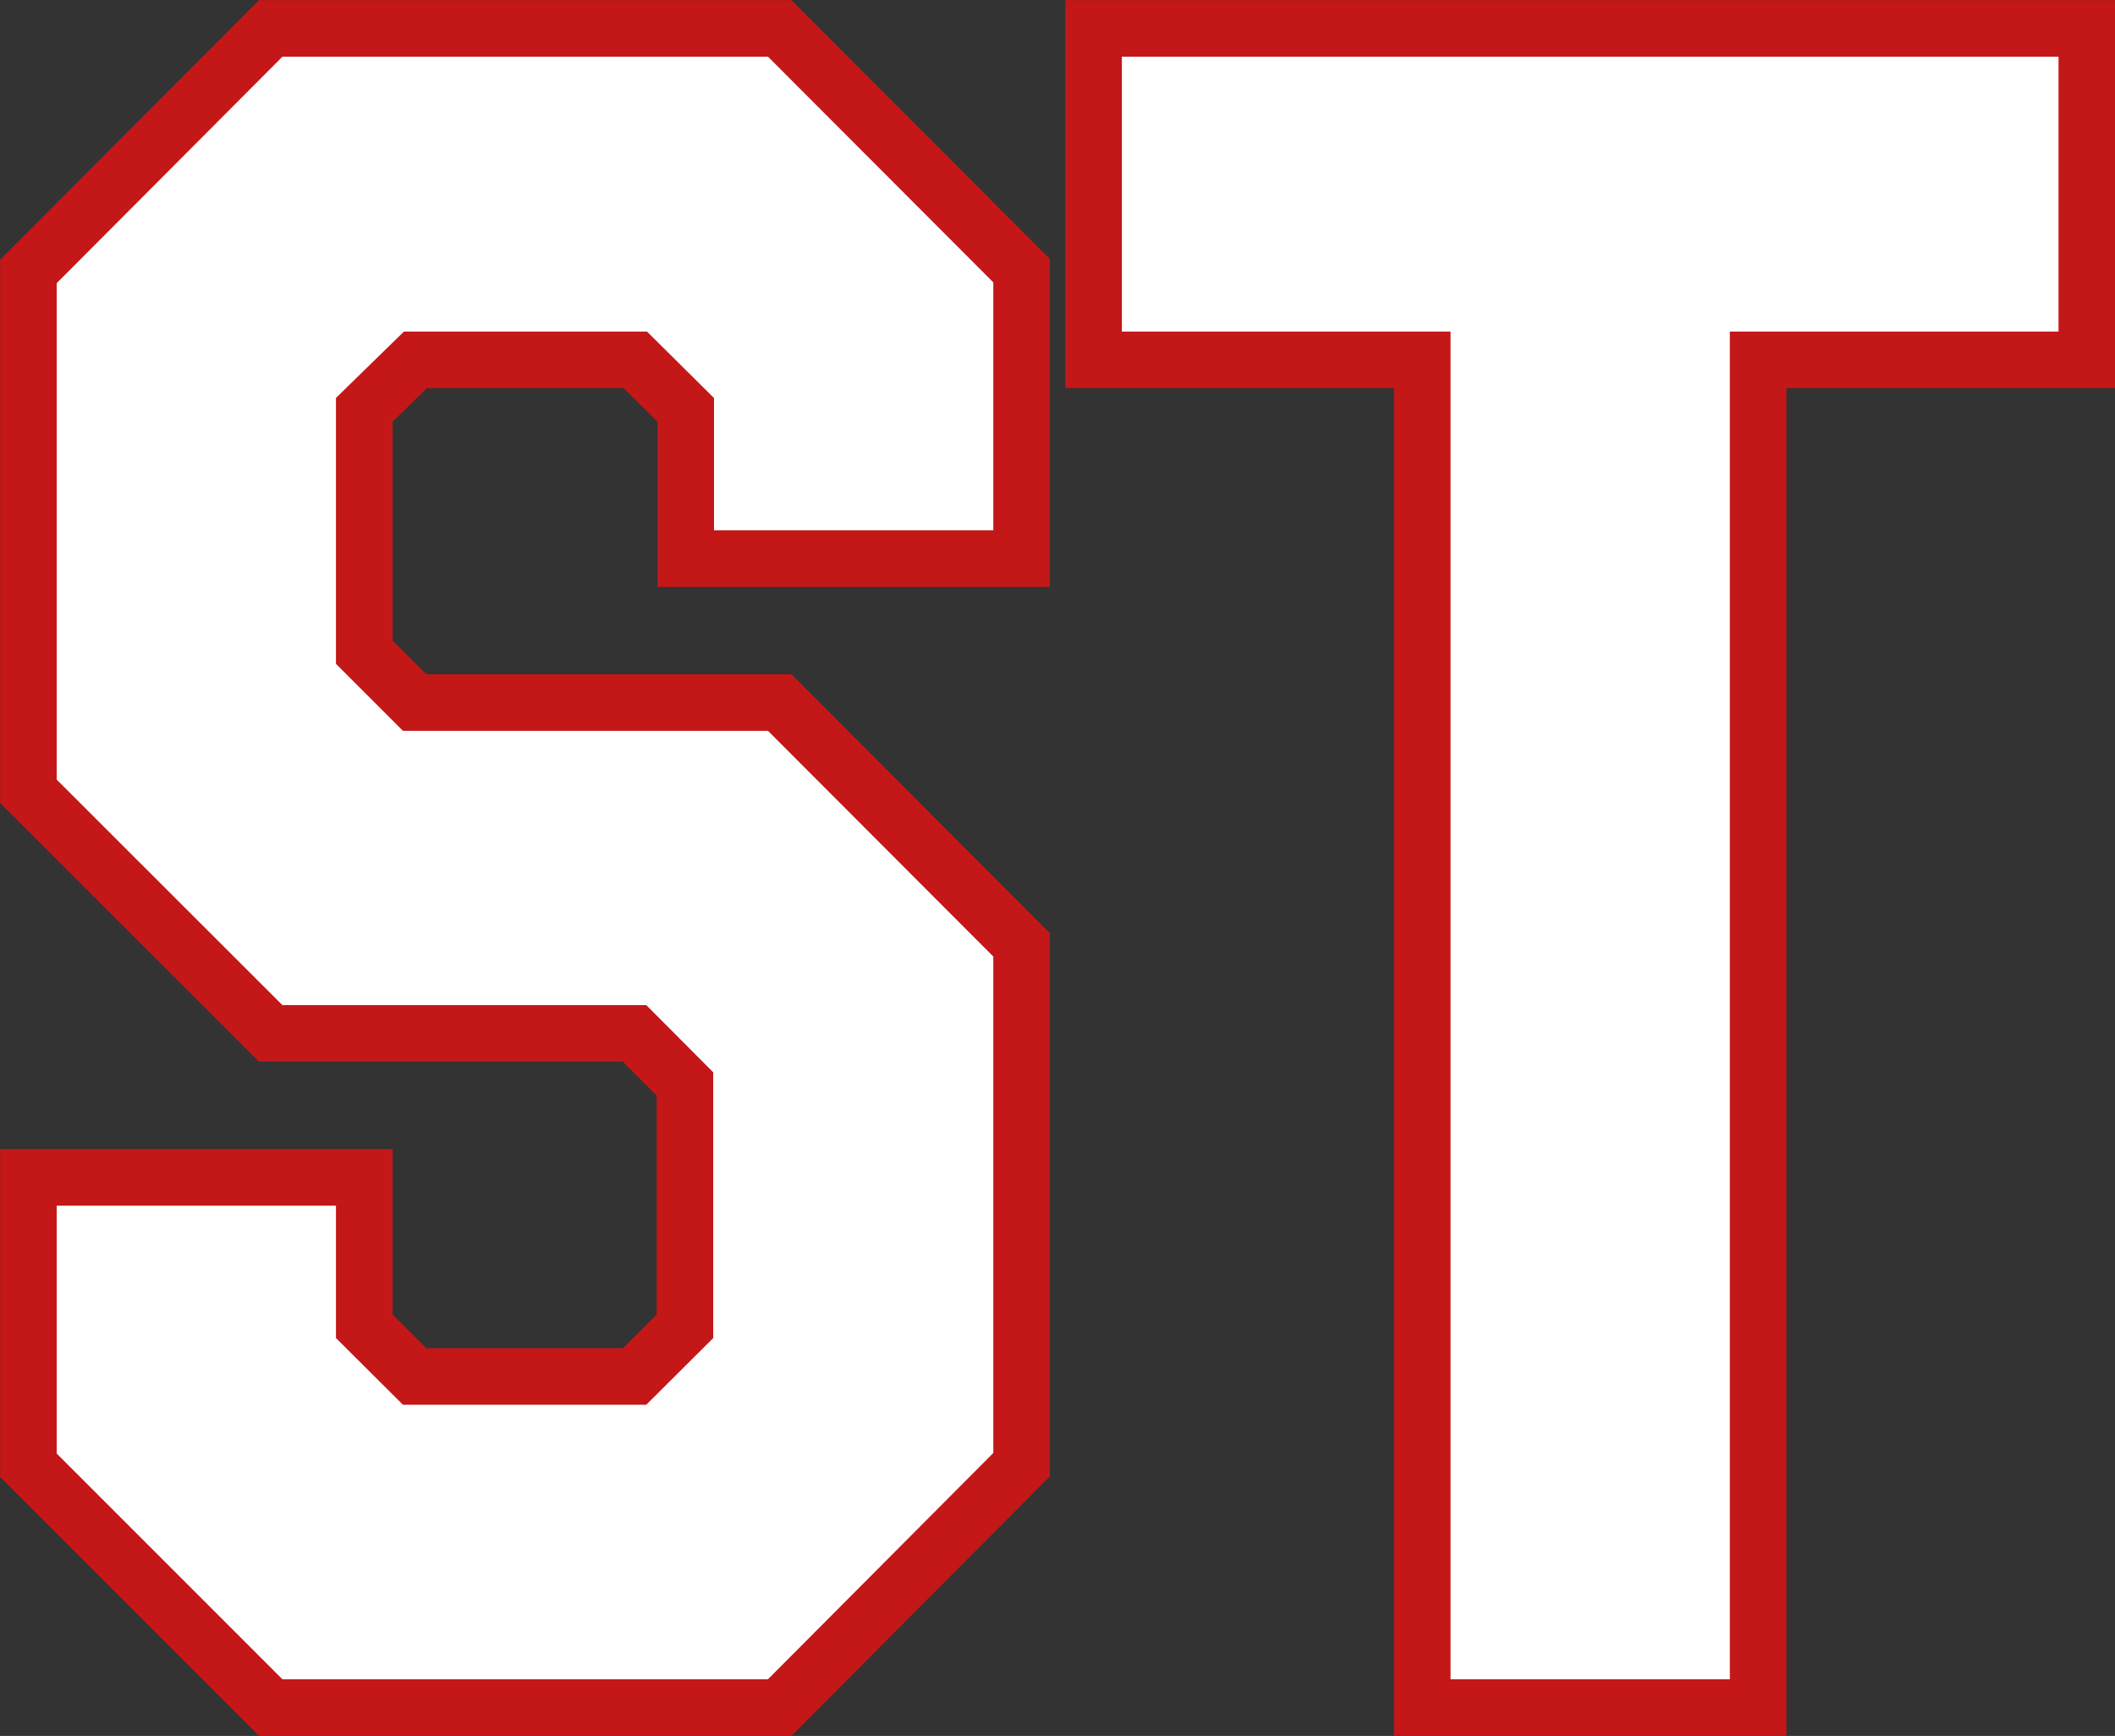 <svg xmlns="http://www.w3.org/2000/svg" viewBox="0 0 105.79 86.83"><rect x="0" y="0" width="105.79" height="86.83" fill="#333333" stroke="none"/><defs><style>.cls-1{fill:#fff;stroke:#c41718;stroke-miterlimit:10;stroke-width:2.83px;}</style></defs><g id="Ebene_2" data-name="Ebene 2"><g id="Ebene_1-2" data-name="Ebene 1"><path class="cls-1" d="M13.54,85.41,1.42,73.29V58.89h16.8v7.45l2.52,2.51h11l2.52-2.51V54.22l-2.52-2.53H13.54L1.42,39.58v-26L13.54,1.42H39L51.1,13.54v14.4H34.3V20.5L31.78,18h-11L18.22,20.5V32.62l2.52,2.52H39L51.1,47.26v26L39,85.41Z"/><path class="cls-1" d="M71.14,85.41V18H54.7V1.42h49.68V18H87.94V85.41Z"/></g></g></svg>